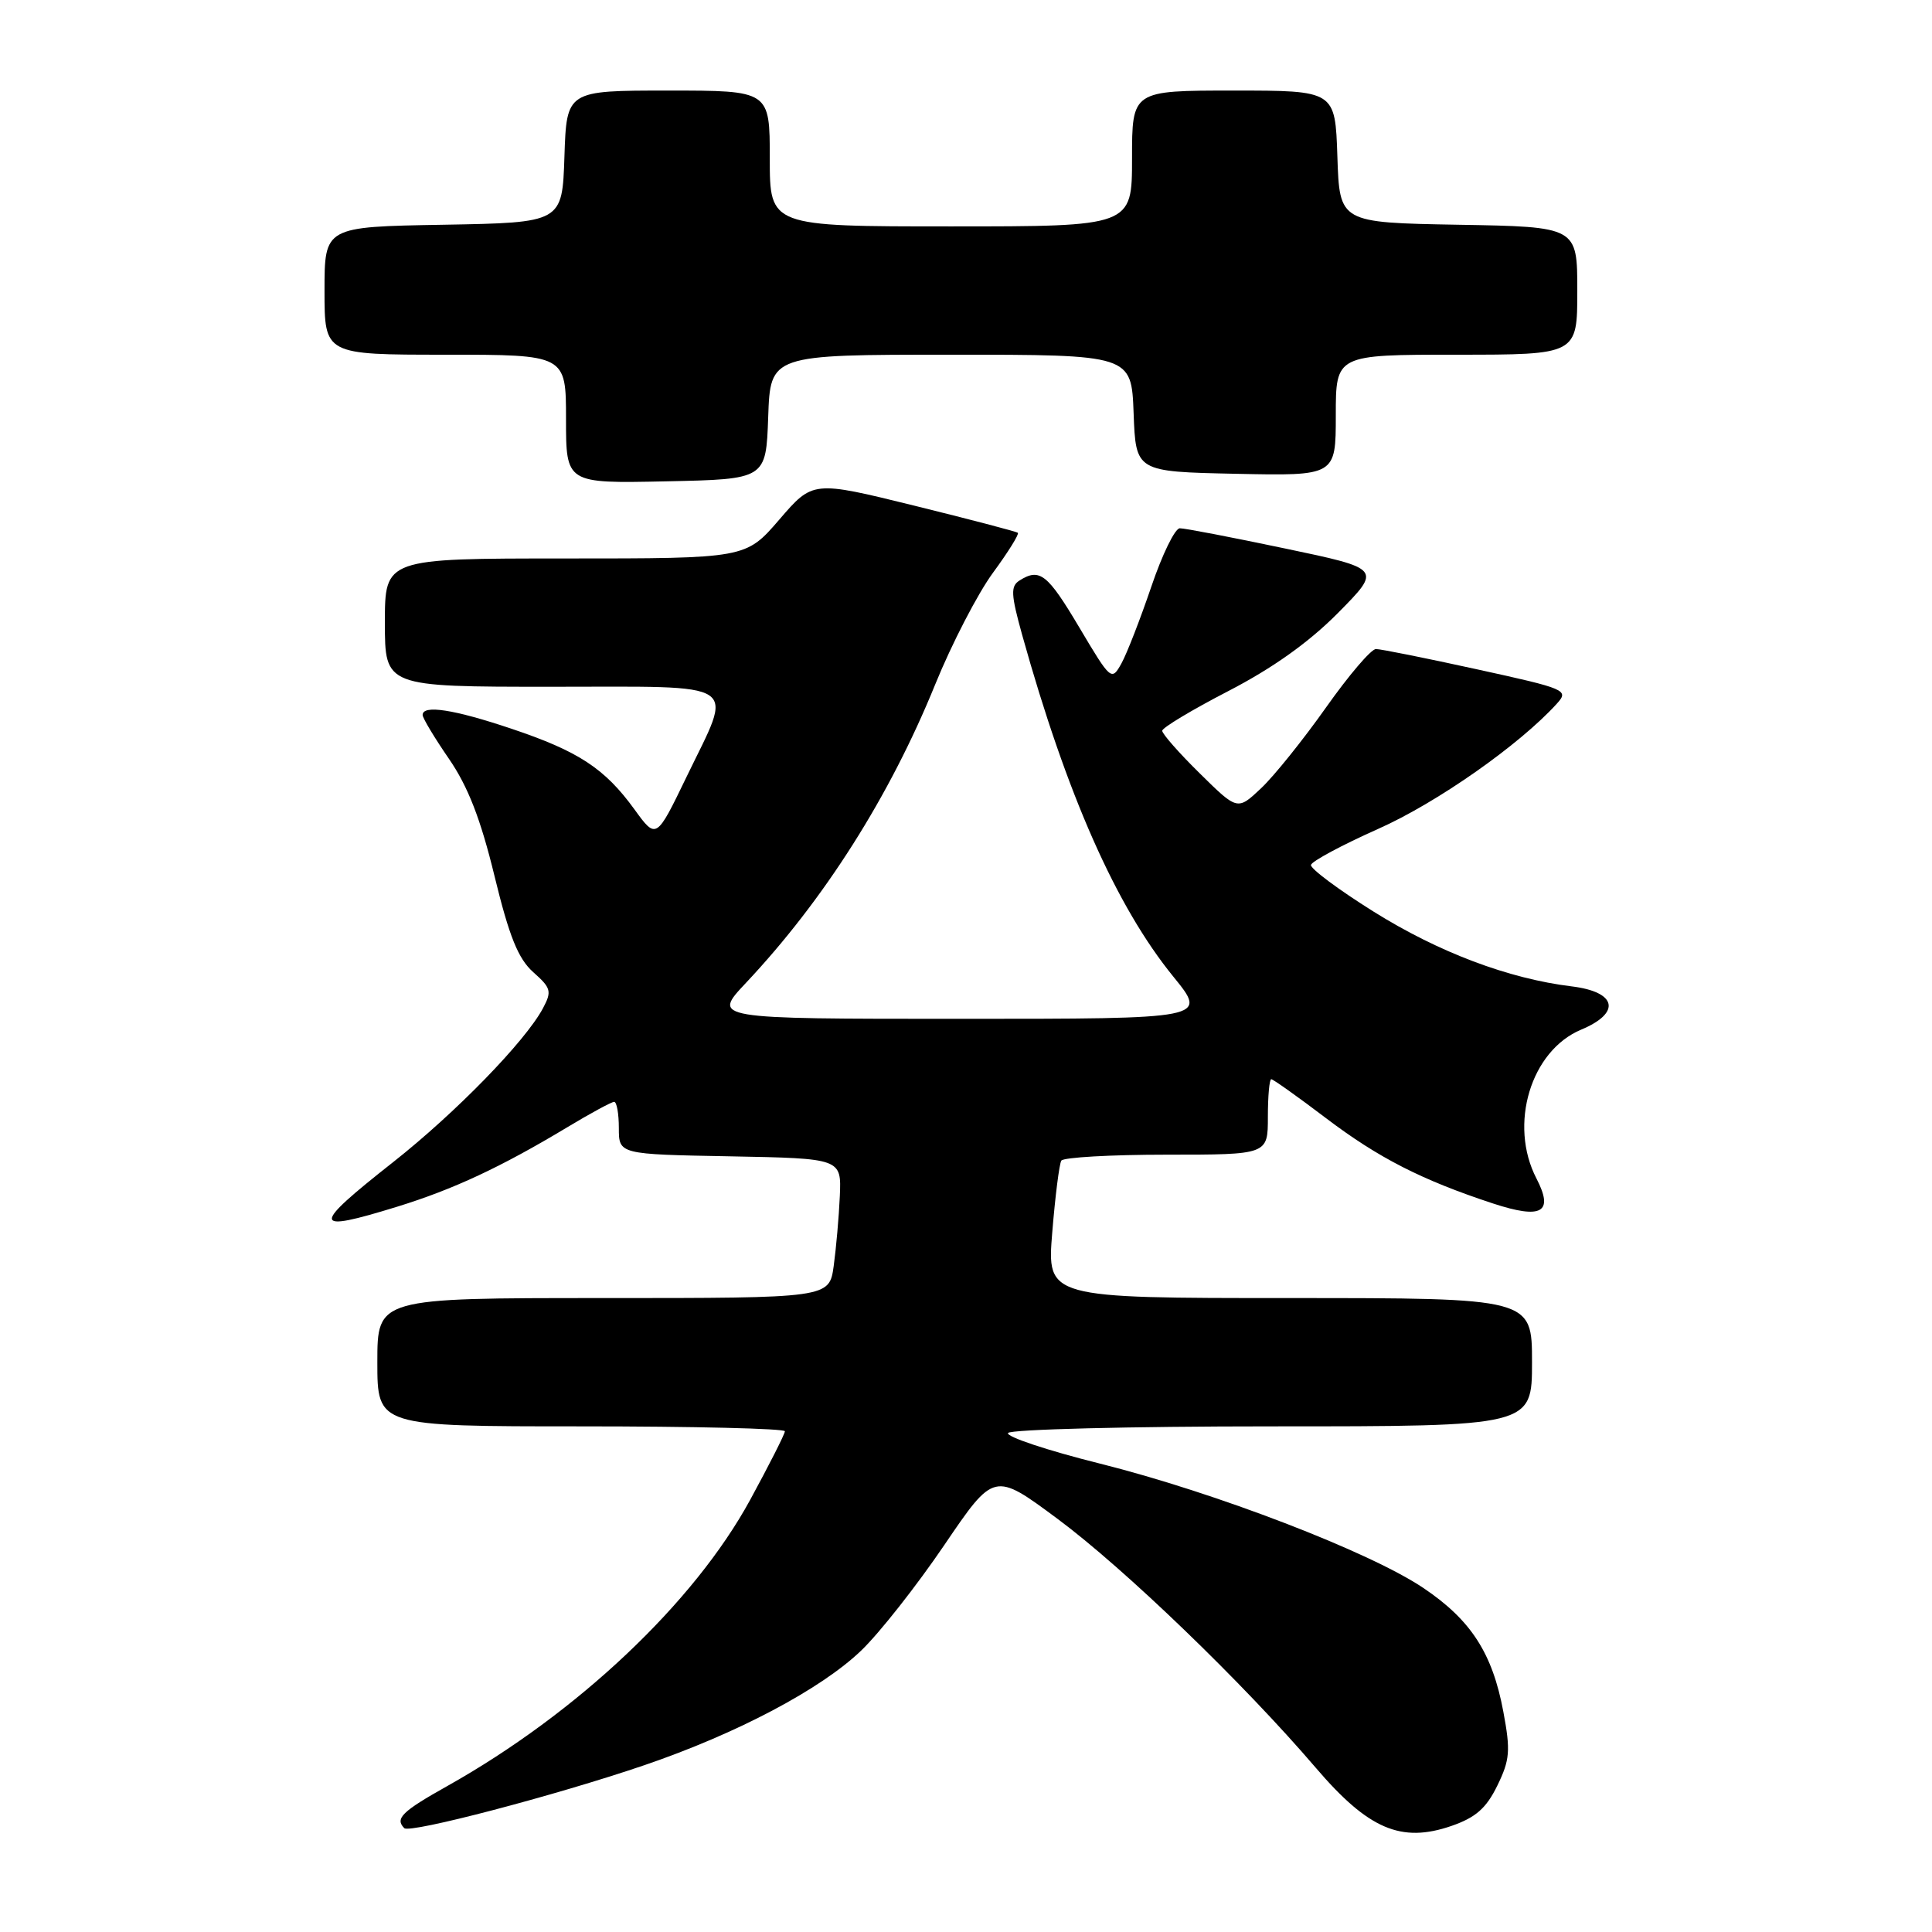 <?xml version="1.0" encoding="UTF-8" standalone="no"?>
<!DOCTYPE svg PUBLIC "-//W3C//DTD SVG 1.1//EN" "http://www.w3.org/Graphics/SVG/1.1/DTD/svg11.dtd" >
<svg xmlns="http://www.w3.org/2000/svg" xmlns:xlink="http://www.w3.org/1999/xlink" version="1.1" viewBox="0 0 256 256">
 <g >
 <path fill="currentColor"
d=" M 85.37 233.90 C 97.63 229.72 108.78 223.83 114.11 218.71 C 116.53 216.39 121.47 210.11 125.11 204.75 C 131.72 195.02 131.72 195.02 140.11 201.24 C 148.98 207.82 164.73 223.00 174.33 234.22 C 181.31 242.39 185.66 244.25 192.34 241.94 C 195.54 240.83 196.94 239.60 198.40 236.61 C 200.07 233.19 200.17 231.99 199.20 226.81 C 197.76 219.08 194.93 214.68 188.64 210.44 C 181.55 205.65 161.03 197.76 145.77 193.94 C 138.76 192.19 133.28 190.36 133.57 189.88 C 133.87 189.40 149.62 189.00 168.56 189.00 C 203.00 189.00 203.00 189.00 203.00 180.50 C 203.00 172.00 203.00 172.00 170.86 172.00 C 138.72 172.00 138.72 172.00 139.43 163.29 C 139.82 158.50 140.36 154.23 140.63 153.79 C 140.90 153.36 147.17 153.00 154.56 153.00 C 168.00 153.00 168.00 153.00 168.00 148.00 C 168.00 145.25 168.20 143.00 168.45 143.00 C 168.69 143.00 171.96 145.32 175.70 148.16 C 182.65 153.43 188.39 156.36 197.84 159.47 C 204.31 161.59 205.92 160.67 203.59 156.16 C 199.88 149.01 202.83 139.22 209.52 136.43 C 214.85 134.20 214.24 131.43 208.25 130.70 C 199.88 129.68 190.61 126.18 181.97 120.77 C 177.34 117.87 173.62 115.10 173.71 114.61 C 173.80 114.13 177.80 111.98 182.60 109.84 C 190.39 106.38 201.35 98.69 206.29 93.24 C 207.92 91.44 207.55 91.28 195.72 88.69 C 188.98 87.21 182.95 86.00 182.32 86.00 C 181.68 86.00 178.71 89.49 175.70 93.75 C 172.69 98.01 168.82 102.83 167.10 104.45 C 163.97 107.40 163.97 107.40 158.99 102.49 C 156.24 99.79 154.00 97.24 154.00 96.83 C 154.00 96.43 157.94 94.06 162.76 91.57 C 168.62 88.54 173.43 85.12 177.30 81.21 C 183.08 75.36 183.08 75.36 170.29 72.68 C 163.25 71.20 156.97 69.99 156.33 70.00 C 155.69 70.00 153.99 73.49 152.55 77.75 C 151.10 82.01 149.33 86.58 148.60 87.90 C 147.29 90.26 147.20 90.19 143.02 83.15 C 138.79 76.03 137.77 75.23 135.09 76.92 C 133.89 77.68 133.95 78.76 135.45 84.16 C 141.36 105.33 147.91 120.13 155.49 129.43 C 160.02 135.00 160.02 135.00 127.19 135.00 C 94.36 135.00 94.36 135.00 98.83 130.25 C 109.19 119.24 117.89 105.53 123.92 90.69 C 126.11 85.30 129.56 78.64 131.57 75.90 C 133.59 73.15 135.07 70.77 134.87 70.60 C 134.67 70.43 128.47 68.81 121.10 66.99 C 107.70 63.69 107.70 63.69 103.26 68.85 C 98.82 74.00 98.82 74.00 74.91 74.00 C 51.00 74.00 51.00 74.00 51.00 82.50 C 51.00 91.00 51.00 91.00 73.00 91.00 C 98.68 91.00 97.21 90.03 90.98 102.92 C 86.96 111.24 86.96 111.24 84.07 107.25 C 80.13 101.82 76.66 99.54 67.74 96.55 C 60.12 93.99 56.00 93.36 56.00 94.74 C 56.00 95.15 57.57 97.76 59.49 100.55 C 62.01 104.22 63.68 108.50 65.52 116.06 C 67.48 124.12 68.66 127.03 70.66 128.82 C 73.03 130.92 73.14 131.36 71.94 133.61 C 69.59 138.00 60.37 147.46 52.09 153.99 C 41.15 162.61 41.22 163.41 52.64 159.89 C 60.09 157.59 66.36 154.66 75.13 149.39 C 78.23 147.52 81.04 146.00 81.38 146.00 C 81.72 146.00 82.00 147.56 82.00 149.47 C 82.00 152.95 82.00 152.95 96.75 153.22 C 111.50 153.50 111.50 153.50 111.28 158.50 C 111.16 161.25 110.79 165.41 110.47 167.75 C 109.88 172.00 109.88 172.00 79.94 172.00 C 50.00 172.00 50.00 172.00 50.00 180.50 C 50.00 189.00 50.00 189.00 77.00 189.00 C 91.85 189.00 104.00 189.29 104.00 189.65 C 104.00 190.01 101.93 194.09 99.40 198.74 C 91.95 212.40 76.49 227.00 59.25 236.67 C 53.27 240.02 52.30 240.97 53.57 242.24 C 54.30 242.97 73.58 237.92 85.37 233.90 Z  M 101.79 55.25 C 102.08 47.00 102.08 47.00 126.00 47.00 C 149.92 47.00 149.92 47.00 150.21 54.75 C 150.50 62.50 150.50 62.50 163.75 62.78 C 177.00 63.06 177.00 63.06 177.00 55.03 C 177.00 47.00 177.00 47.00 193.00 47.00 C 209.00 47.00 209.00 47.00 209.00 38.53 C 209.00 30.05 209.00 30.05 193.25 29.78 C 177.50 29.50 177.50 29.50 177.21 20.75 C 176.92 12.00 176.92 12.00 163.46 12.00 C 150.00 12.00 150.00 12.00 150.00 21.00 C 150.00 30.00 150.00 30.00 126.00 30.00 C 102.00 30.00 102.00 30.00 102.00 21.00 C 102.00 12.00 102.00 12.00 88.54 12.00 C 75.08 12.00 75.08 12.00 74.79 20.75 C 74.50 29.50 74.50 29.50 58.75 29.78 C 43.00 30.05 43.00 30.05 43.00 38.53 C 43.00 47.00 43.00 47.00 59.00 47.00 C 75.00 47.00 75.00 47.00 75.00 55.53 C 75.00 64.06 75.00 64.06 88.25 63.78 C 101.50 63.50 101.50 63.50 101.79 55.25 Z "/>
</g>
</svg>